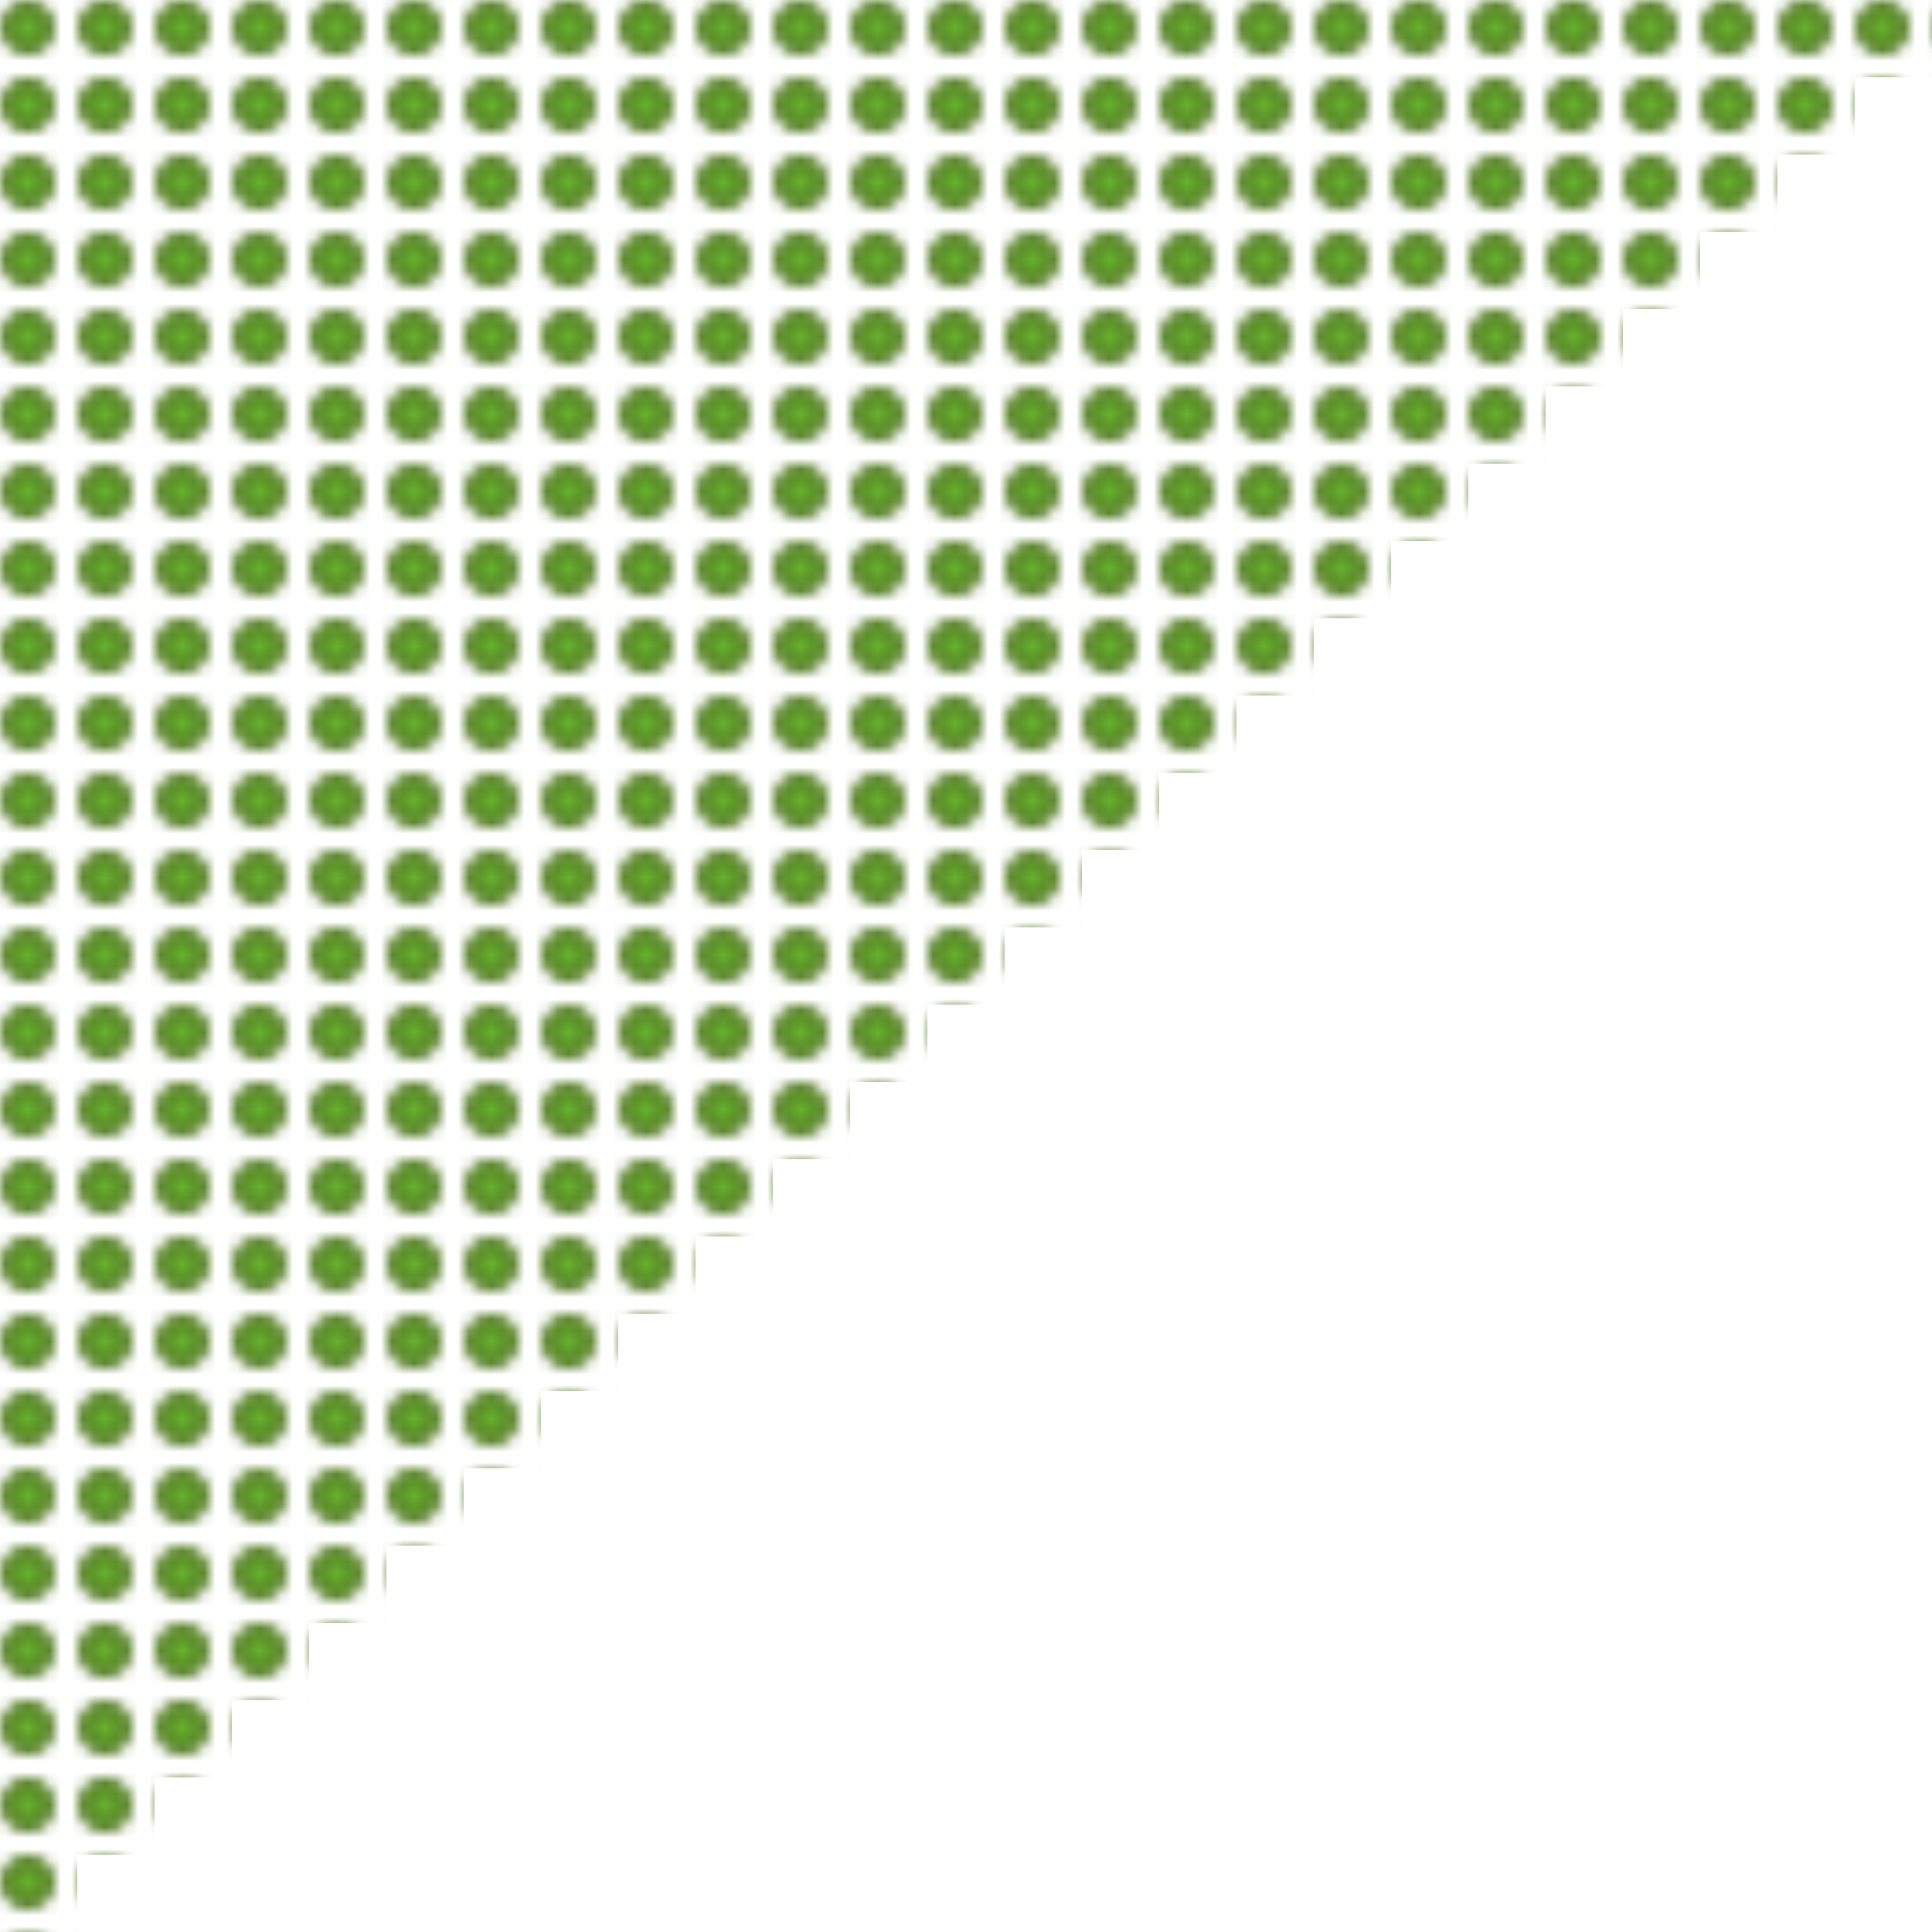 <?xml version="1.0" encoding="utf-8" standalone="no"?>
<!DOCTYPE svg PUBLIC "-//W3C//DTD SVG 20010904//EN"
    "http://www.w3.org/TR/2001/REC-SVG-20010904/DTD/svg10.dtd">
<svg xmlns="http://www.w3.org/2000/svg"
     xmlns:xlink="http://www.w3.org/1999/xlink" xml:space="preserve" width="175" height="175" viewBox="0 0 175 175">
    <defs>
        <pattern id="muster" patternUnits="userSpaceOnUse" width="7" height="7" x="0" y="0">
            <radialGradient id="SVGID_4_" cx="2.5" cy="2.5" r="2.5" gradientUnits="userSpaceOnUse">
                <stop  offset="0" style="stop-color:#67B32E"/>
                <stop  offset="1" style="stop-color:#527424"/>
            </radialGradient>
            <circle fill="url(#SVGID_4_)" cx="2.5" cy="2.5" r="2.5"/>
        </pattern>
    </defs>
    <polygon points="0 0, 175 0, 175 7, 168 7, 168 14, 161 14, 161 21, 154 21, 154 28, 147 28, 147 35, 140 35, 140 42, 133 42, 133 49, 126 49, 126 56, 119 56, 119 63, 112 63, 112 70, 105 70, 105 77, 98 77, 98 84, 91 84, 91 91, 84 91, 84 98, 77 98, 77 105, 70 105, 70 112, 63 112, 63 119, 56 119, 56 126, 49 126, 49 133, 42 133, 42 140, 35 140, 35 147, 28 147, 28 154, 21 154, 21 161, 14 161, 14 168, 7 168, 7 175, 0 175" fill="url(#muster)" />
</svg>